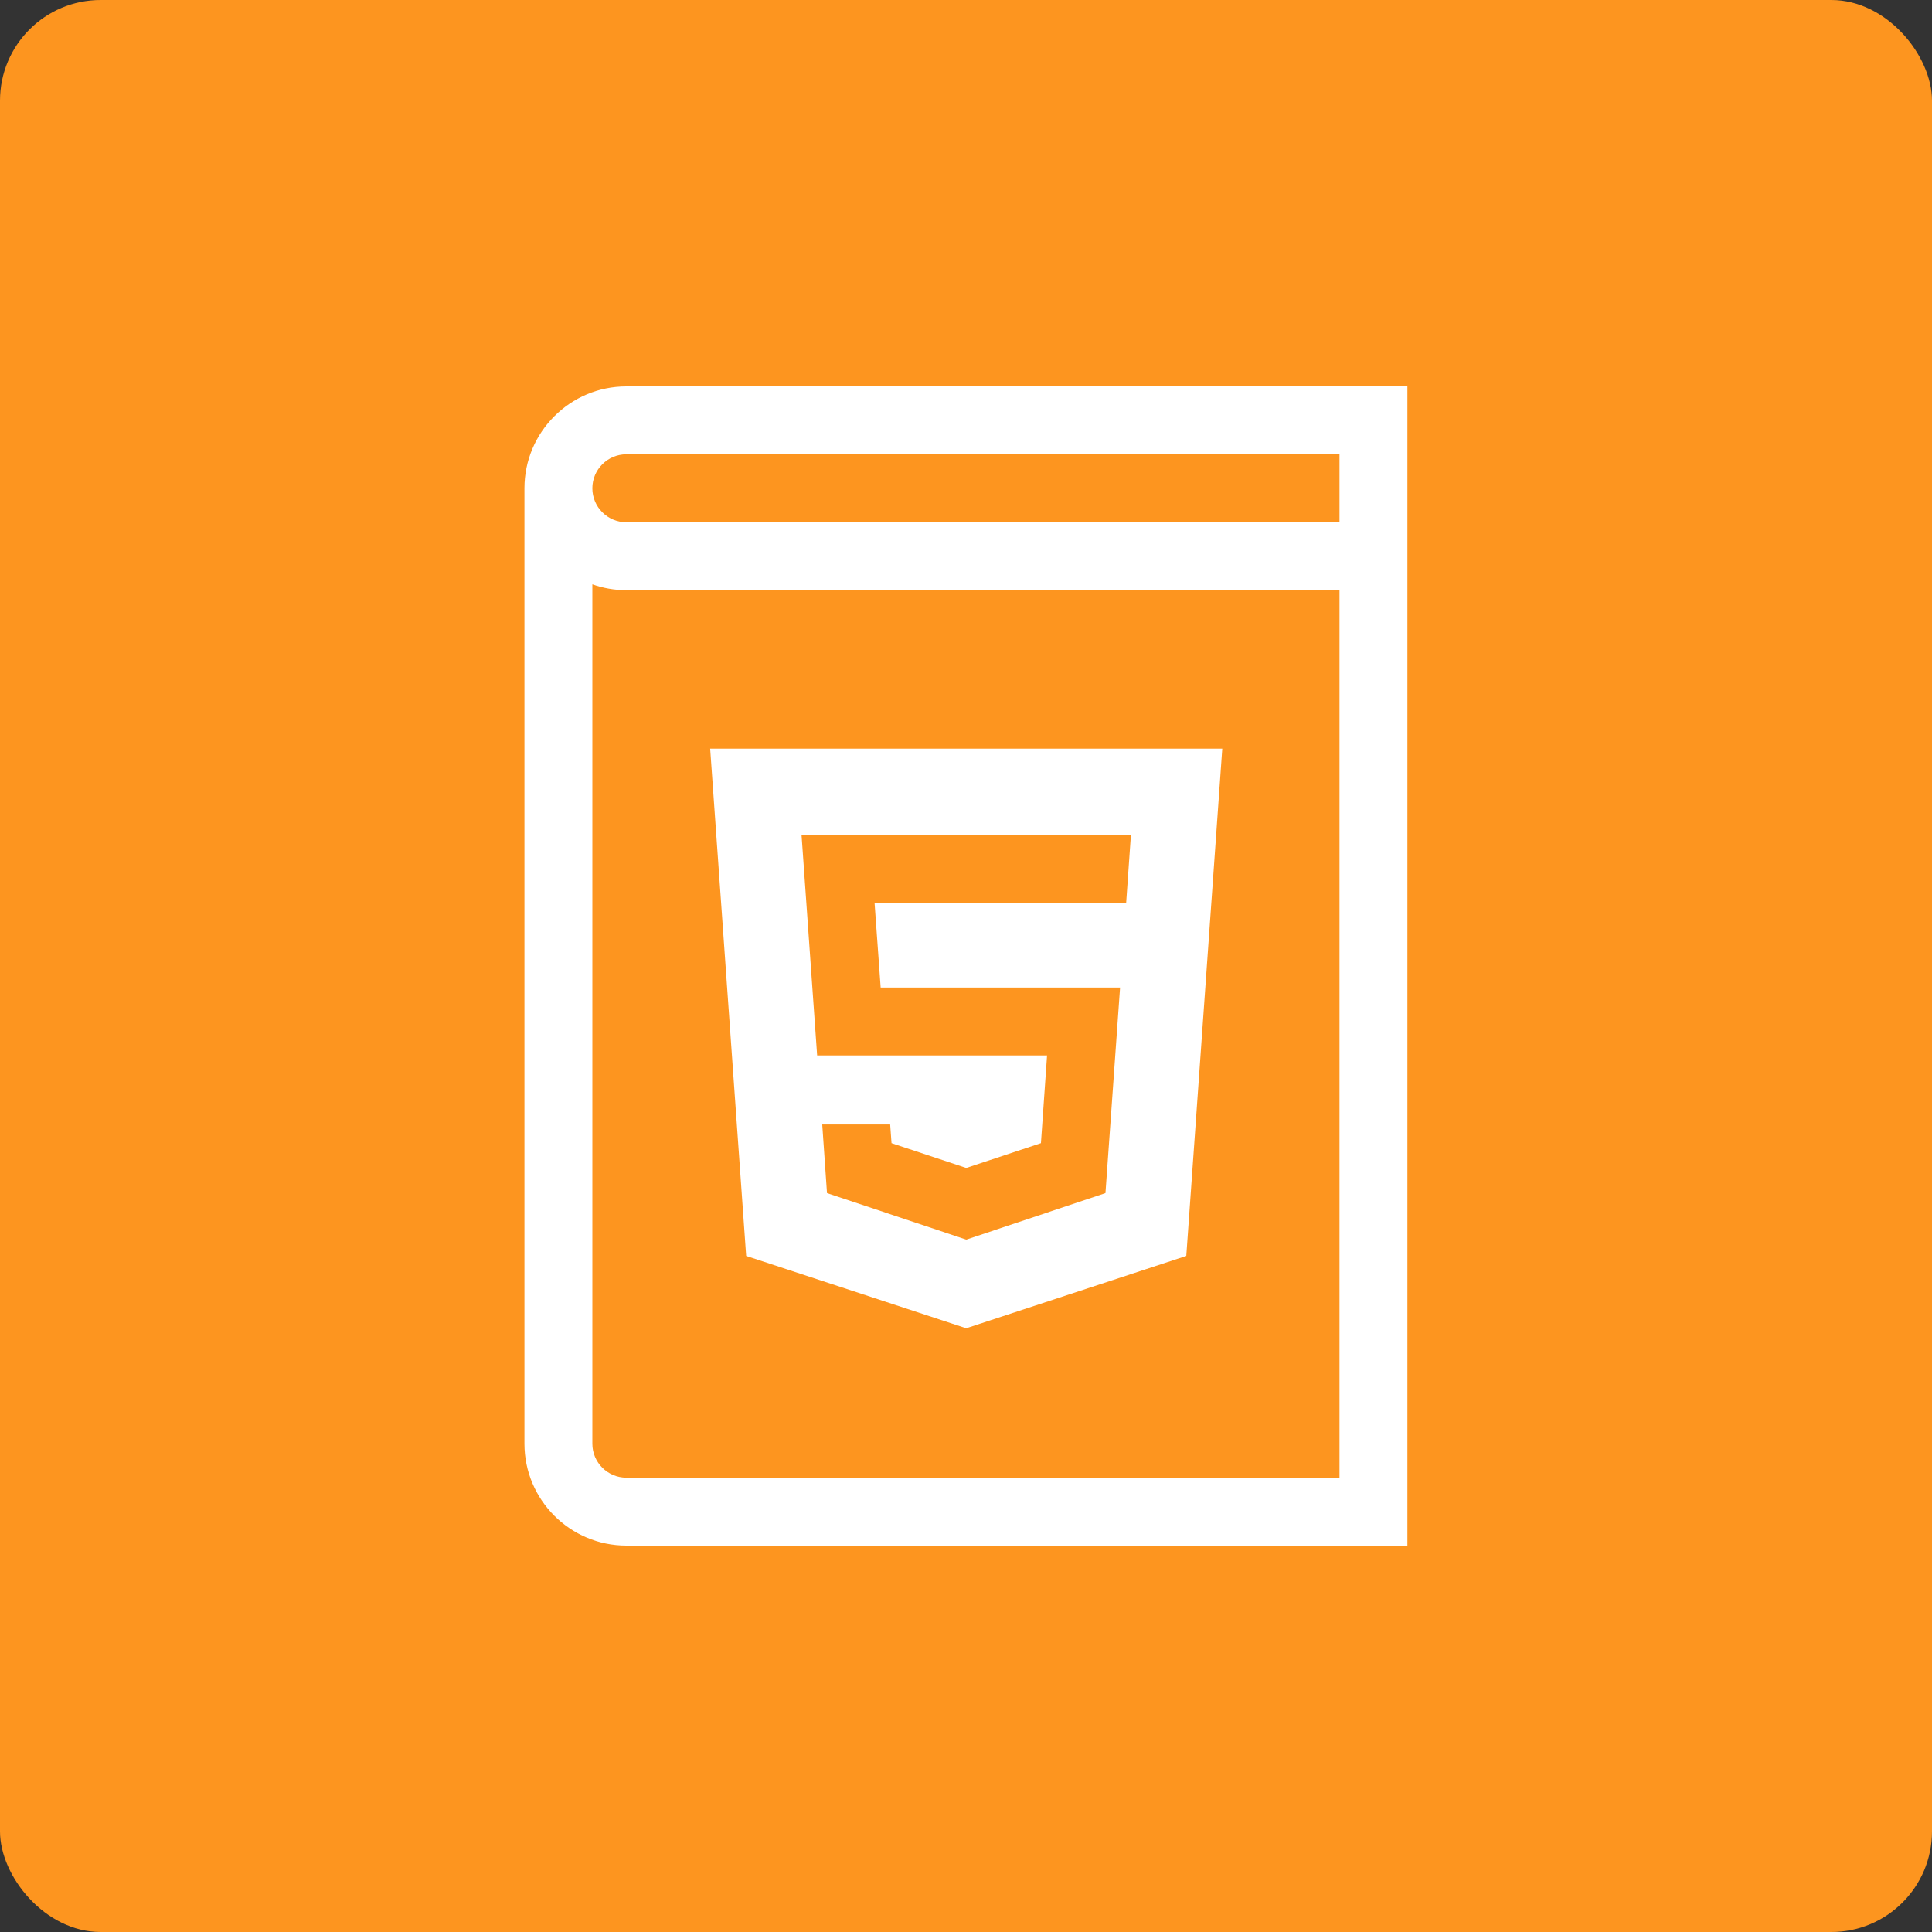 <svg xmlns="http://www.w3.org/2000/svg" viewBox="0 0 80 80" fill="none"><rect x="0" y="0" width="80" height="80" fill="#333333" stroke="none"/><rect width="80" height="80" rx="4.167" fill="#FD951F"></rect><g clip-path="url(#clip0)"><path d="M21.716 59.781C21.716 62.107 23.608 64 25.935 64H58.278C58.278 61.89 58.278 18.645 58.278 16H25.935C23.608 16 21.716 17.892 21.716 20.218V59.781ZM55.466 61.187H25.935C25.159 61.187 24.528 60.556 24.528 59.781V24.195C24.968 24.352 25.442 24.437 25.935 24.437H55.466V61.187ZM25.935 18.812H55.466V21.625H25.935C25.159 21.625 24.528 20.994 24.528 20.218C24.528 19.443 25.159 18.812 25.935 18.812Z" fill="white"></path><path fill-rule="evenodd" clip-rule="evenodd" d="M30.897 52.005L29.406 31H50.612L49.122 52.005L40.009 55L30.897 52.005ZM36.213 37.375H46.633L46.83 34.562H33.189L33.836 43.703H43.357L43.103 47.336L40.01 48.362L36.916 47.336L36.86 46.562H34.047L34.244 49.403L40.01 51.33L45.775 49.403L46.38 40.891H36.466L36.213 37.375Z" fill="white"></path></g><defs><clipPath id="clip0"><rect width="48" height="48" fill="white" transform="translate(15.996 16)"></rect></clipPath></defs></svg>